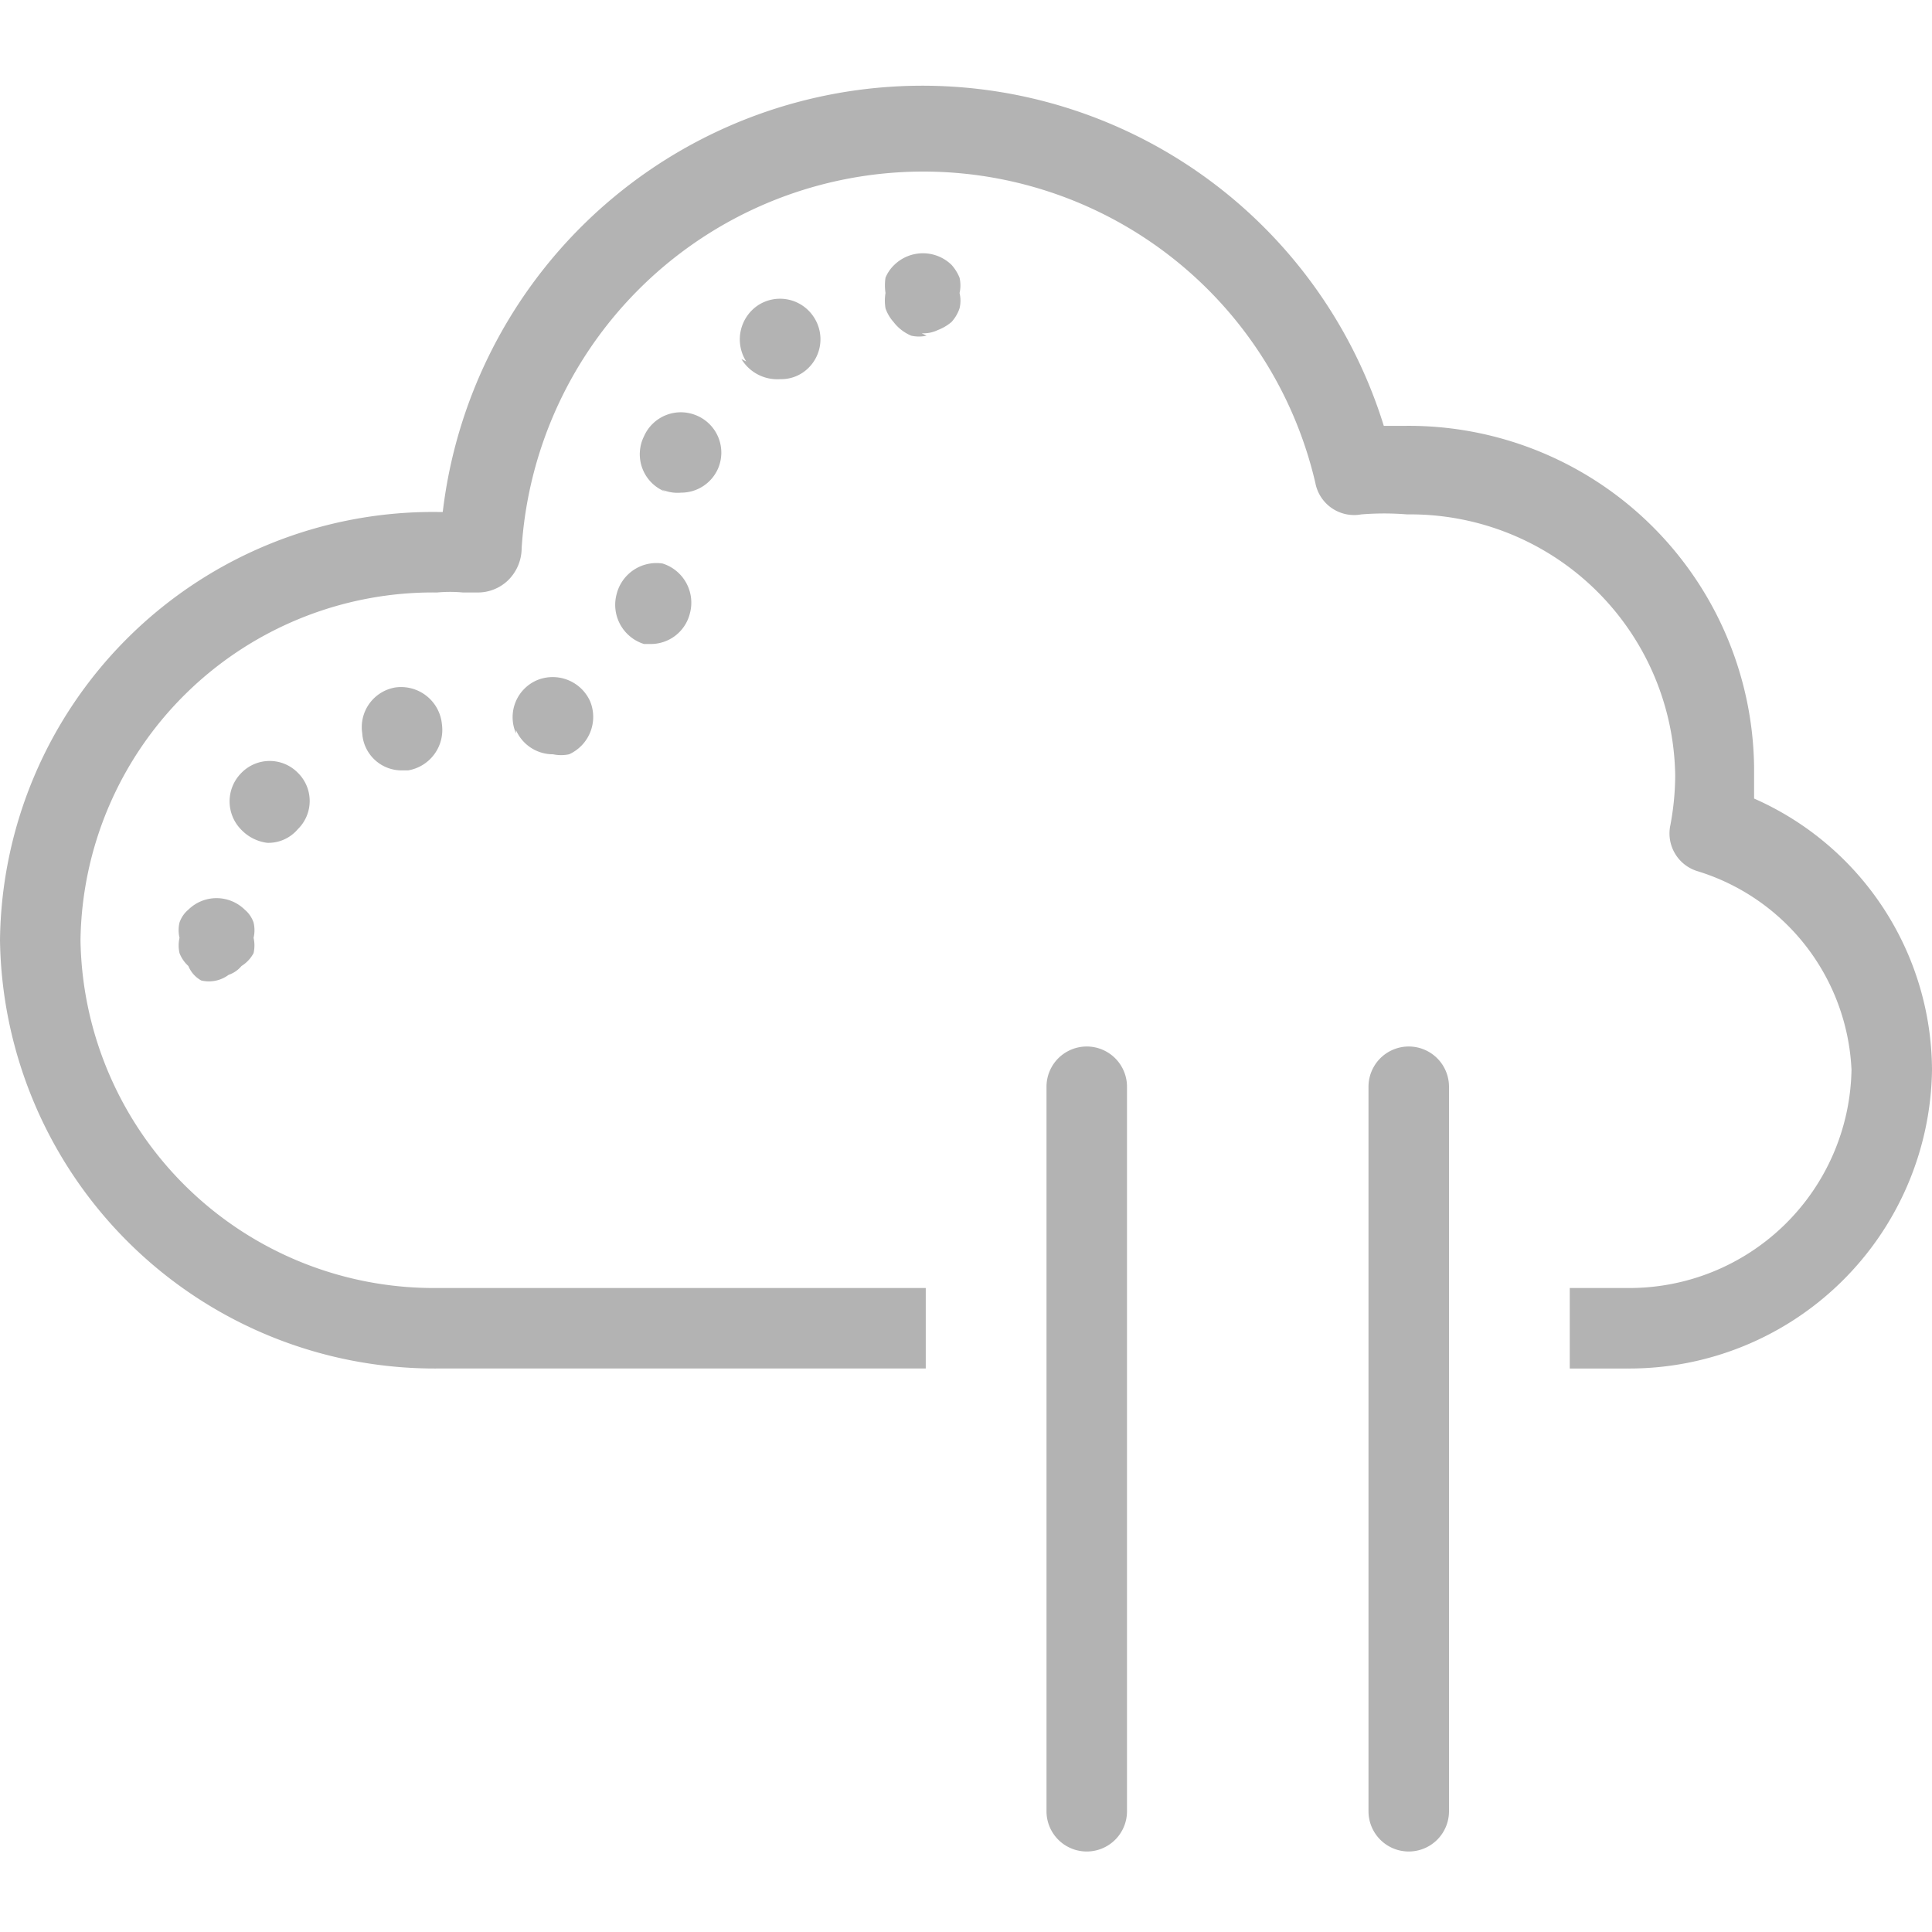 <svg xmlns="http://www.w3.org/2000/svg" viewBox="0 0 24 24"><path d="M21.79,9.92c0-.13,0-.26,0-.38a4.29,4.29,0,0,0-4.33-4.25h-.27A6,6,0,0,0,5.5,6.36H5.43A5.38,5.38,0,0,0,0,11.68,5.4,5.4,0,0,0,5.43,17H11.5V16H5.43A4.39,4.39,0,0,1,1,11.68,4.38,4.38,0,0,1,5.43,7.36a1.73,1.73,0,0,1,.32,0l.18,0a.54.54,0,0,0,.38-.15.56.56,0,0,0,.17-.4A5,5,0,0,1,16.34,6a.49.49,0,0,0,.57.39,3.55,3.55,0,0,1,.57,0,3.29,3.29,0,0,1,3.33,3.25,3.4,3.4,0,0,1-.06.61.49.49,0,0,0,.33.57A2.71,2.71,0,0,1,23,13.29,2.76,2.76,0,0,1,20.21,16H19.5v1h.71A3.76,3.76,0,0,0,24,13.29,3.7,3.7,0,0,0,21.79,9.92ZM2.69,12.18a.41.41,0,0,1-.19,0A.36.36,0,0,1,2.34,12a.42.42,0,0,1-.11-.16.43.43,0,0,1,0-.19.41.41,0,0,1,0-.19.36.36,0,0,1,.11-.16.5.5,0,0,1,.7,0,.36.36,0,0,1,.11.16.41.41,0,0,1,0,.19.43.43,0,0,1,0,.19A.42.42,0,0,1,3,12a.36.36,0,0,1-.16.11A.41.41,0,0,1,2.69,12.18ZM3,10.31A.5.5,0,0,1,3,9.6H3a.49.49,0,0,1,.7,0h0a.49.49,0,0,1,0,.7h0a.48.48,0,0,1-.38.17h0A.54.54,0,0,1,3,10.31ZM4.5,9.11a.5.5,0,0,1,.41-.57h0A.51.51,0,0,1,5.49,9h0a.51.51,0,0,1-.42.57H5A.49.49,0,0,1,4.5,9.11Zm1.91,0a.5.5,0,0,1,.26-.66h0a.51.51,0,0,1,.66.26h0a.51.51,0,0,1-.26.66h0a.48.48,0,0,1-.2,0h0A.5.5,0,0,1,6.41,9.07ZM8,8a.51.51,0,0,1-.34-.62h0A.51.51,0,0,1,8.23,7h0a.51.51,0,0,1,.34.62h0A.5.5,0,0,1,8.09,8h0Zm.27-1.89A.5.5,0,0,1,8,5.42H8a.5.5,0,0,1,.65-.26h0a.5.5,0,0,1,.27.66h0a.5.5,0,0,1-.46.3h0A.48.48,0,0,1,8.22,6.08Zm1-1.62a.51.51,0,0,1,.15-.7h0a.5.5,0,0,1,.69.15h0a.5.5,0,0,1-.14.69h0a.48.48,0,0,1-.28.08h0A.52.52,0,0,1,9.21,4.46Zm2.24-.32a.43.43,0,0,1-.19,0A.54.54,0,0,1,11.1,4,.5.5,0,0,1,11,3.83a.58.58,0,0,1,0-.19.65.65,0,0,1,0-.19.46.46,0,0,1,.11-.16.51.51,0,0,1,.71,0,.54.54,0,0,1,.1.16.43.43,0,0,1,0,.19.41.41,0,0,1,0,.19.48.48,0,0,1-.1.17.59.59,0,0,1-.17.1A.41.41,0,0,1,11.45,4.14ZM13.5,23a.5.5,0,0,1-.5-.5v-9a.5.5,0,0,1,1,0v9A.5.5,0,0,1,13.5,23Zm4,0a.5.5,0,0,1-.5-.5v-9a.5.5,0,0,1,1,0v9A.5.5,0,0,1,17.5,23Z" fill="#b3b3b3"/></svg>